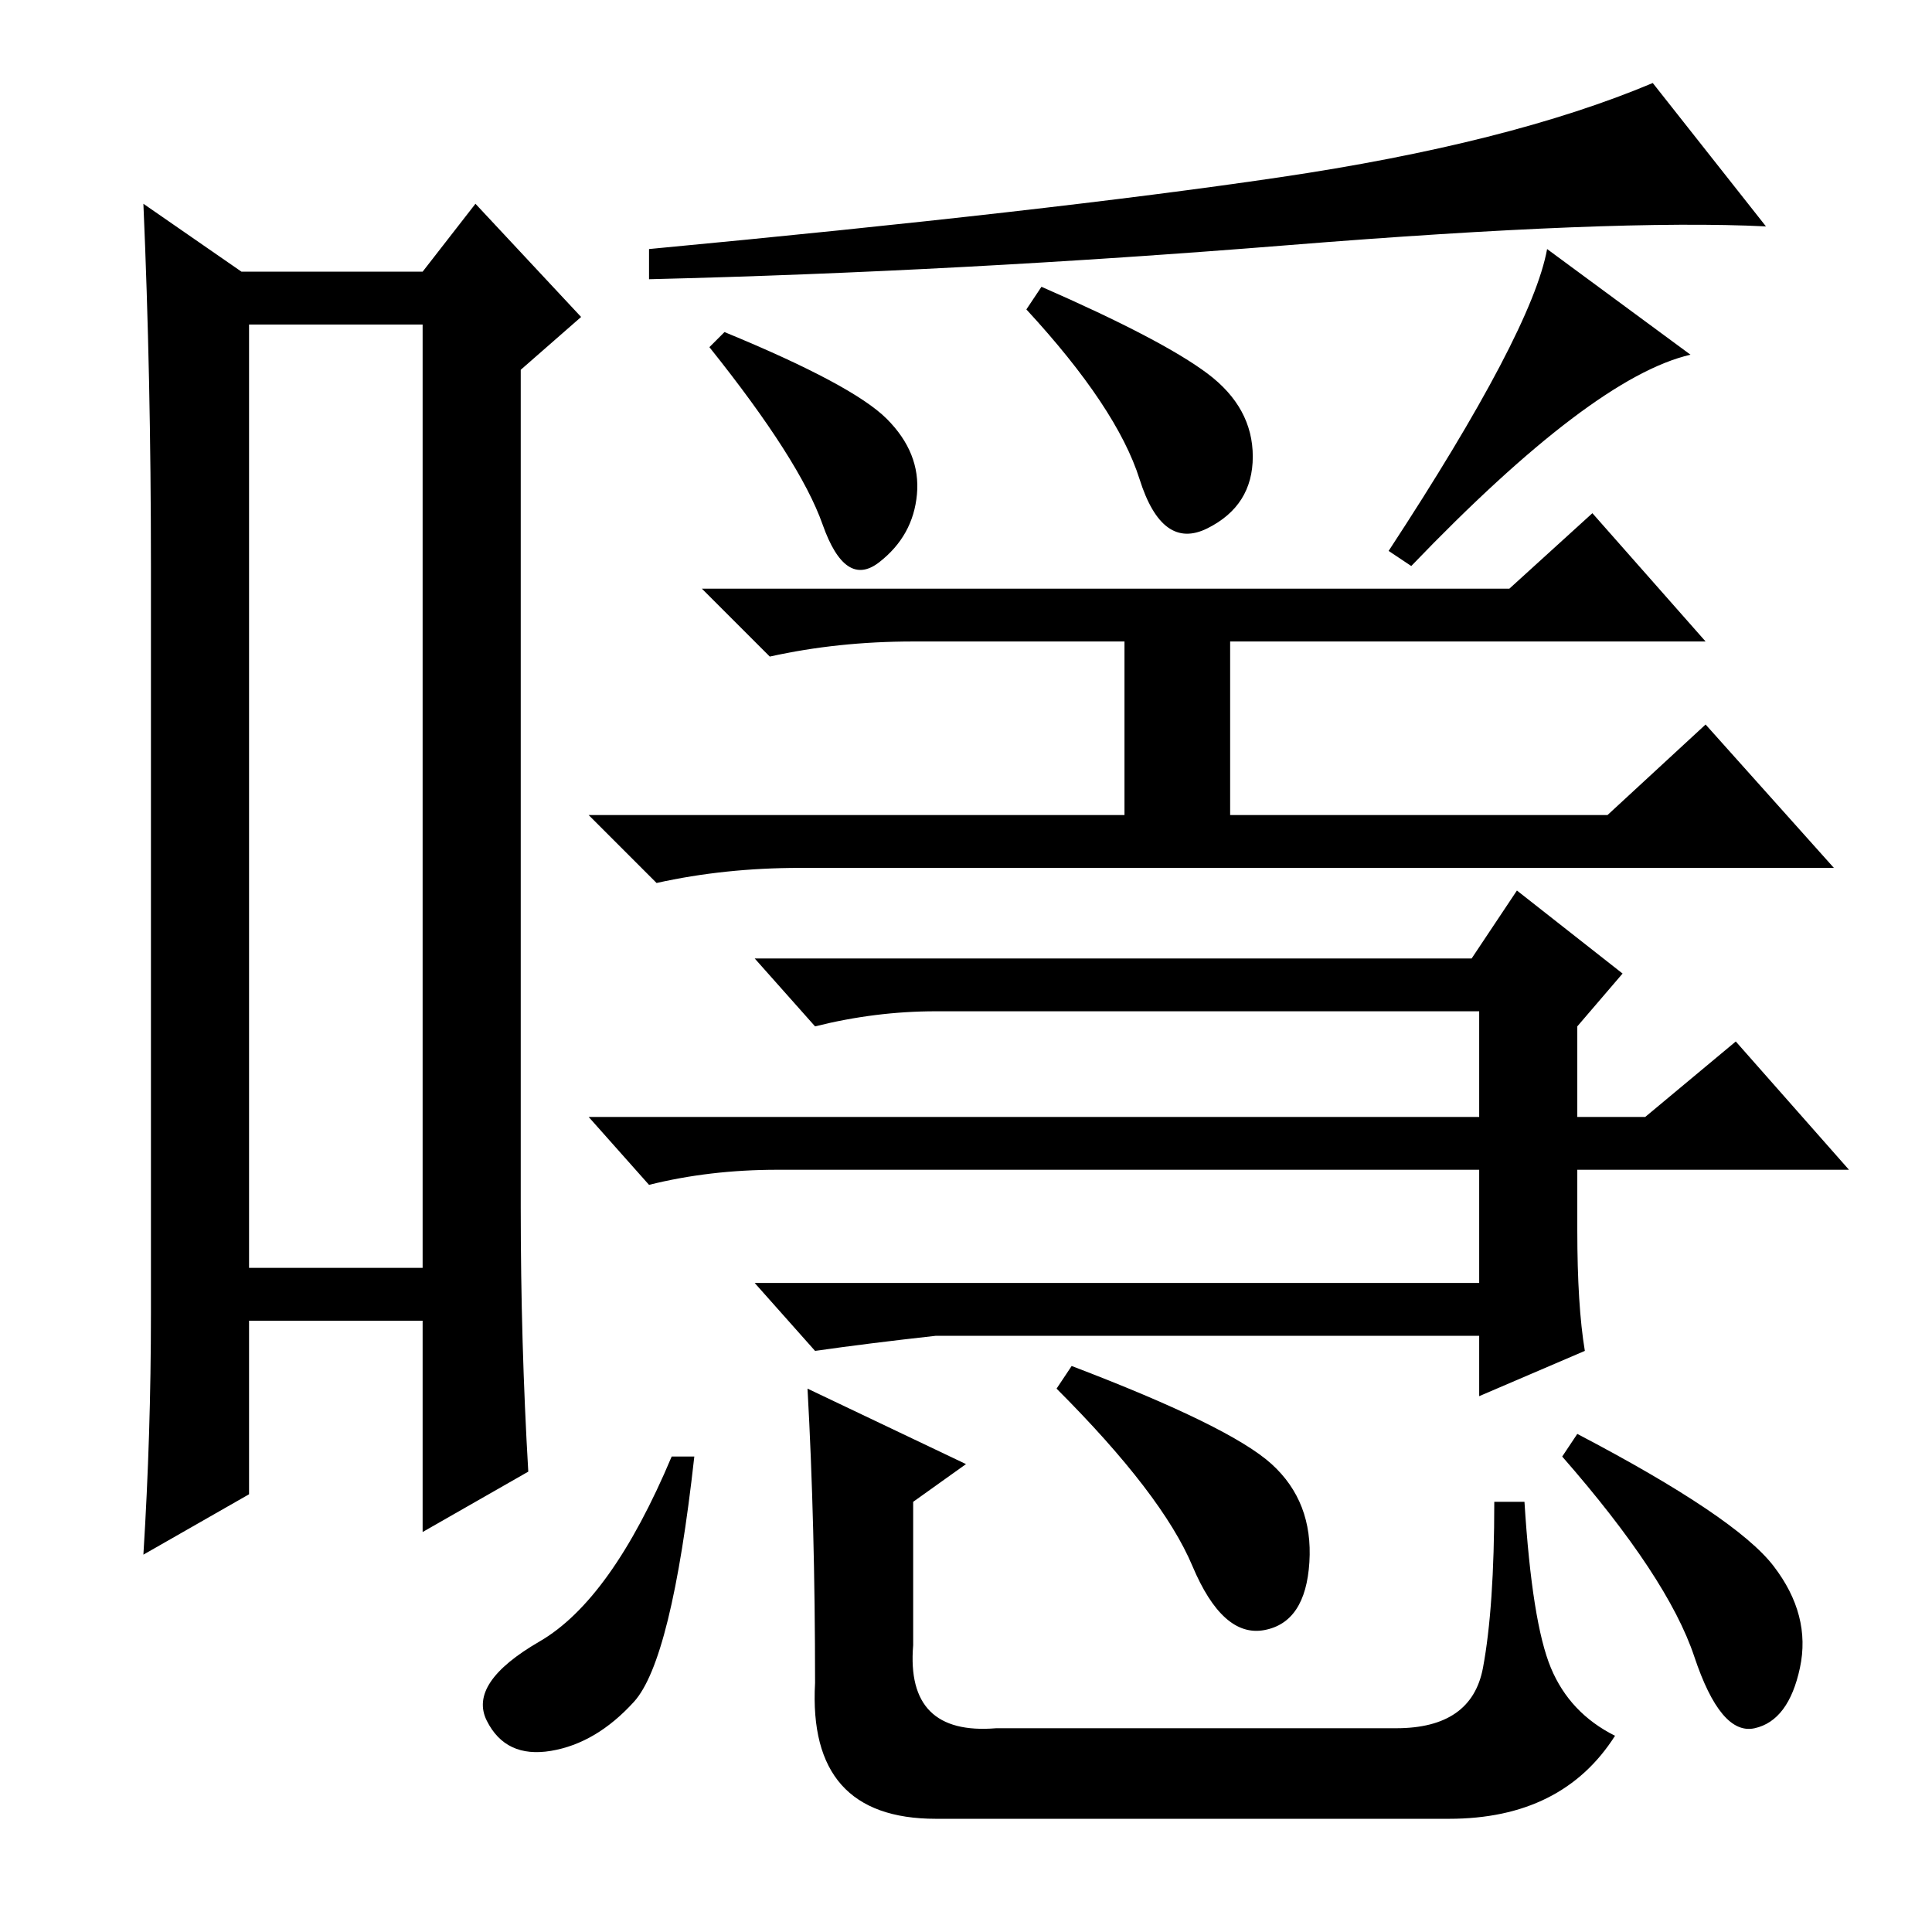 <?xml version="1.0" standalone="no"?>
<!DOCTYPE svg PUBLIC "-//W3C//DTD SVG 1.1//EN" "http://www.w3.org/Graphics/SVG/1.1/DTD/svg11.dtd" >
<svg xmlns="http://www.w3.org/2000/svg" xmlns:xlink="http://www.w3.org/1999/xlink" version="1.1" viewBox="0 -36 256 256">
  <g transform="matrix(1 0 0 -1 0 220)">
   <path fill="currentColor"
d="M33 213v-125h23v125h-23zM20 82v99q0 25 -1 48l13 -9h24l7 9l14 -15l-8 -7v-111q0 -18 1 -35l-14 -8v28h-23v-23l-14 -8q1 16 1 32zM169.5 232.5q30.5 4.5 49.5 12.5l15 -19q-20 1 -63.5 -2.5t-84.5 -4.5v4q53 5 83.5 9.5zM187 181l-3 2q19 29 21 40l19 -14
q-13 -3 -37 -28zM106 141q-10 0 -19 -2l-9 9h71v23h-28q-10 0 -19 -2l-9 9h107l11 10l15 -17h-63v-23h50l13 12l17 -19h-137zM209 108h9l12 10l15 -17h-36v-8q0 -10 1 -16l-14 -6v8h-72q-9 -1 -16 -2l-8 9h96v15h-93q-9 0 -17 -2l-8 9h118v14h-72q-8 0 -16 -2l-8 9h95l6 9
l14 -11l-6 -7v-12zM107 72l21 -10l-7 -5v-19q-1 -12 11 -11h53q10 0 11.5 8t1.5 22h4q1 -16 3.5 -22t8.5 -9q-7 -11 -22 -11h-68q-17 0 -16 18q0 21 -1 39zM235 48.5q5 -6.5 3.5 -13.5t-6 -8t-8 9.5t-17.5 26.5l2 3q21 -11 26 -17.5zM117.5 200.5q4.5 -4.5 4 -10t-5 -9
t-7.5 5t-15 23.5l2 2q17 -7 21.5 -11.5zM168.5 62q5.5 -5 5 -13t-6 -9t-9.5 8.5t-18 23.5l2 3q21 -8 26.5 -13zM84 30.5q-5 -5.5 -11 -6.5t-8.5 4t7 10.5t17.5 24.5h3q-3 -27 -8 -32.5zM160 206.5q6 -4.5 6 -11t-6 -9.5t-9 6.5t-15 22.5l2 3q16 -7 22 -11.5z" />
  </g>

</svg>
